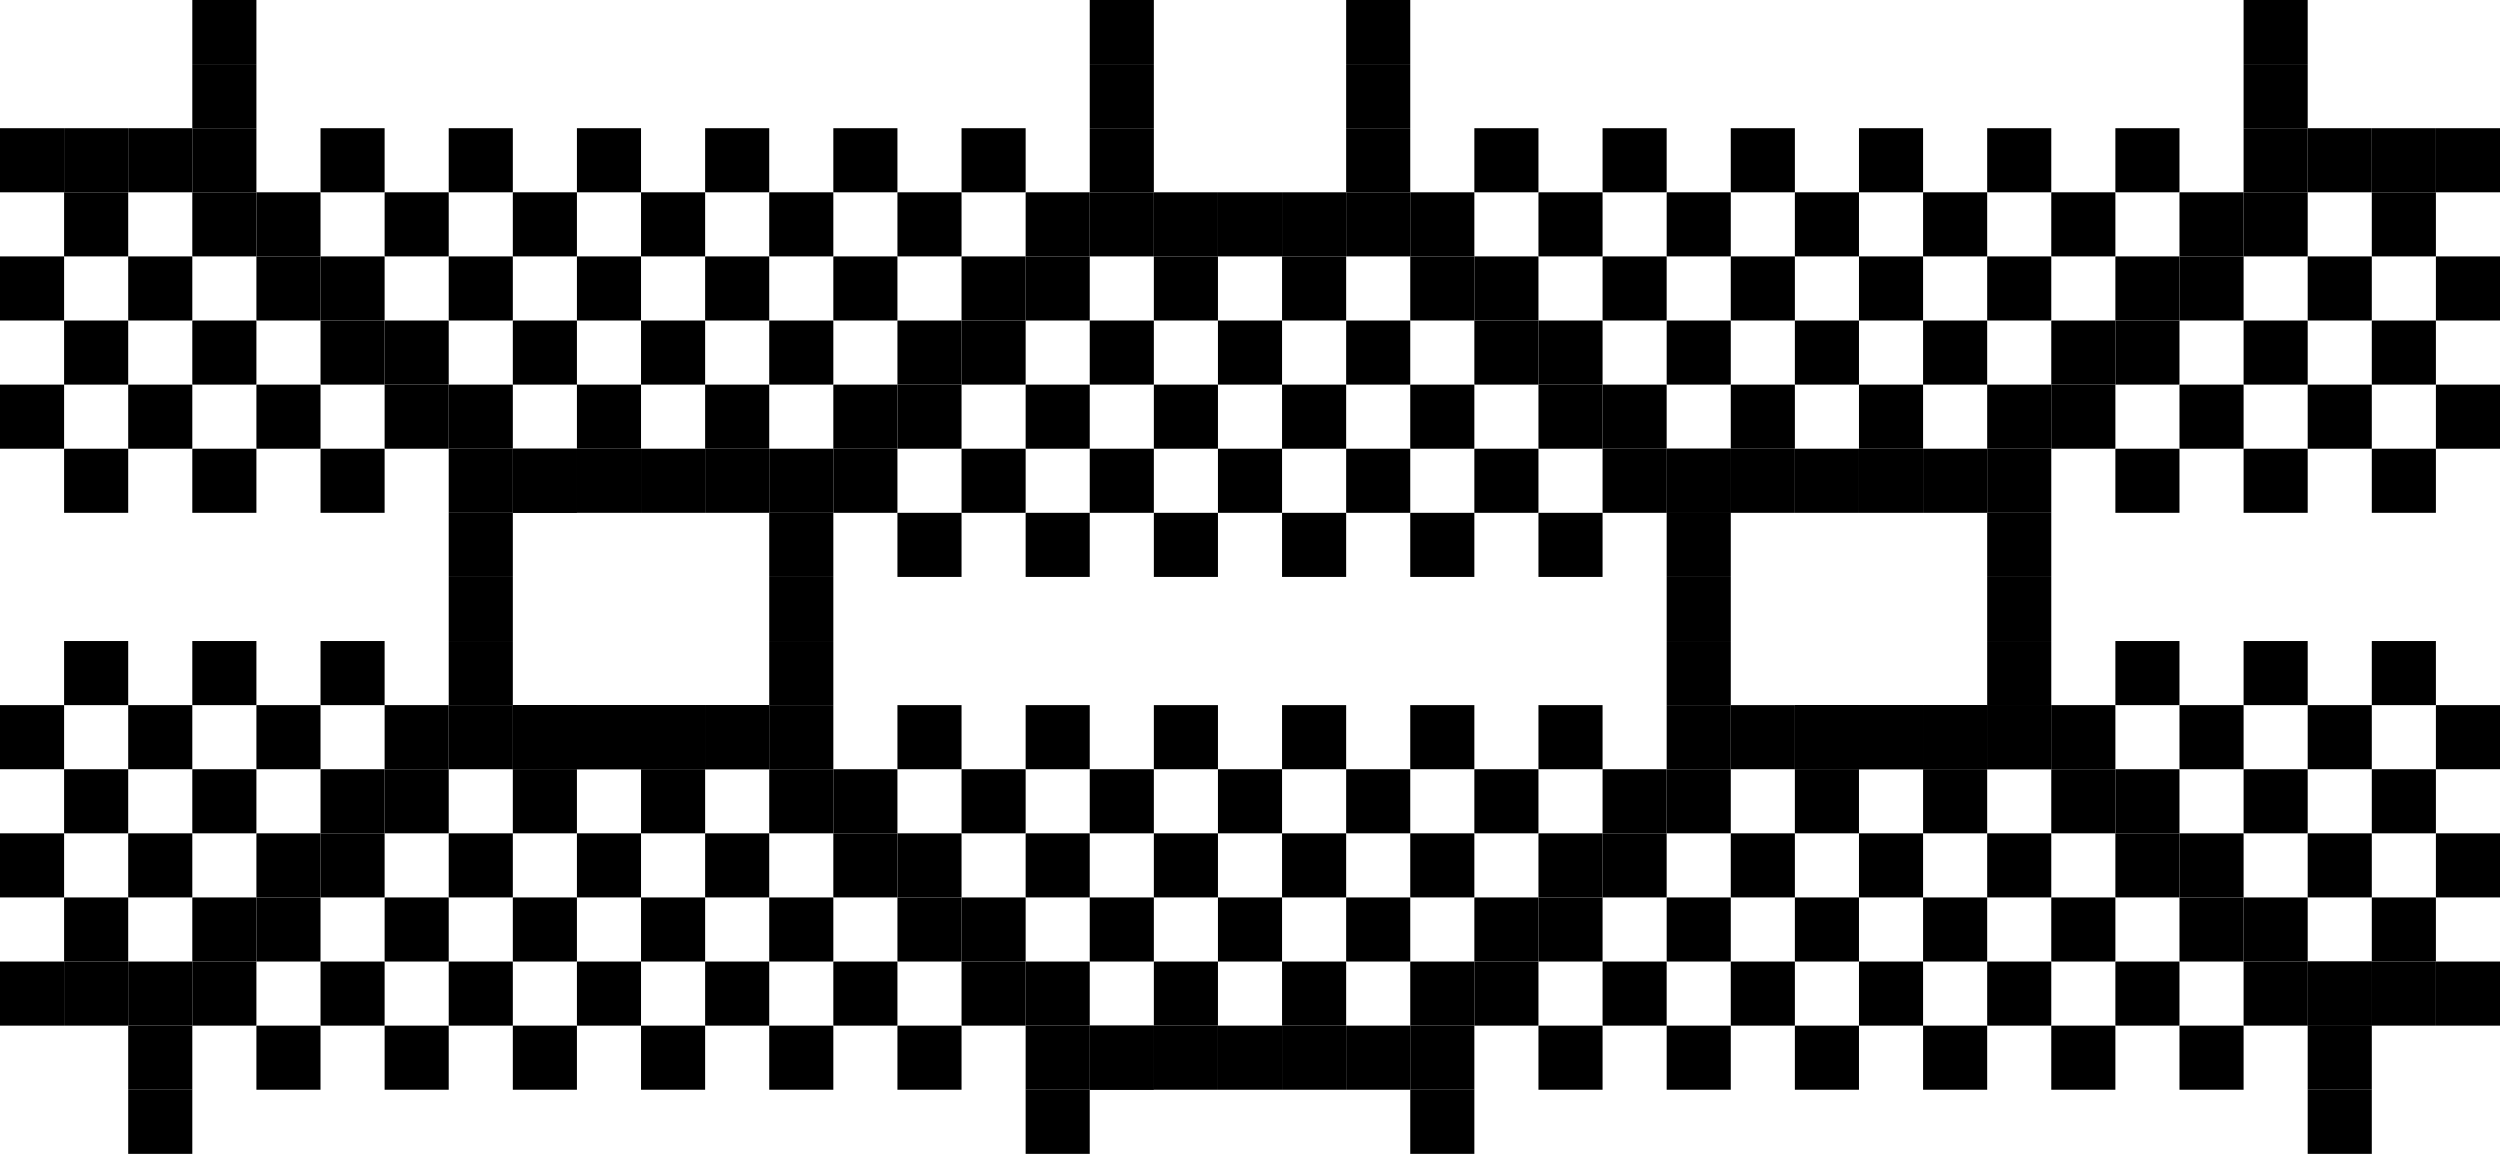 <svg xmlns="http://www.w3.org/2000/svg" width="39" height="18" viewBox="0 0 39 18"><rect width="1" height="1" transform="translate(18 3)"/><rect width="1" height="1" transform="translate(37 2)"/><rect width="1" height="1" transform="translate(28 11)"/><rect width="1" height="1" transform="translate(8 11)"/><rect width="1" height="1" transform="translate(19 3)"/><rect width="1" height="1" transform="translate(38 2)"/><rect width="1" height="1" transform="translate(29 11)"/><rect width="1" height="1" transform="translate(9 11)"/><rect width="1" height="1" transform="translate(20 3)"/><rect width="1" height="1" transform="translate(30 11)"/><rect width="1" height="1" transform="translate(10 11)"/><rect width="1" height="1" transform="translate(2 2)"/><rect width="1" height="1" transform="translate(21 3)"/><rect width="1" height="1" transform="translate(31 11)"/><rect width="1" height="1" transform="translate(11 11)"/><rect width="1" height="1" transform="translate(3 3)"/><rect width="1" height="1" transform="translate(22 4)"/><rect width="1" height="1" transform="translate(32 12)"/><rect width="1" height="1" transform="translate(12 12)"/><rect width="1" height="1" transform="translate(4 4)"/><rect width="1" height="1" transform="translate(23 5)"/><rect width="1" height="1" transform="translate(33 13)"/><rect width="1" height="1" transform="translate(13 13)"/><rect width="1" height="1" transform="translate(5 5)"/><rect width="1" height="1" transform="translate(24 6)"/><rect width="1" height="1" transform="translate(34 14)"/><rect width="1" height="1" transform="translate(14 14)"/><rect width="1" height="1" transform="translate(6 6)"/><rect width="1" height="1" transform="translate(25 7)"/><rect width="1" height="1" transform="translate(35 15)"/><rect width="1" height="1" transform="translate(15 15)"/><rect width="1" height="1" transform="translate(7 7)"/><rect width="1" height="1" transform="translate(26 8)"/><rect width="1" height="1" transform="translate(36 16)"/><rect width="1" height="1" transform="translate(16 16)"/><rect width="1" height="1" transform="translate(35)"/><rect width="1" height="1" transform="translate(17)"/><rect width="1" height="1" transform="translate(7 8)"/><rect width="1" height="1" transform="translate(26 9)"/><rect width="1" height="1" transform="translate(36 17)"/><rect width="1" height="1" transform="translate(16 17)"/><rect width="1" height="1" transform="translate(35 1)"/><rect width="1" height="1" transform="translate(17 1)"/><rect width="1" height="1" transform="translate(7 9)"/><rect width="1" height="1" transform="translate(26 10)"/><rect width="1" height="1" transform="translate(35 2)"/><rect width="1" height="1" transform="translate(17 2)"/><rect width="1" height="1" transform="translate(7 10)"/><rect width="1" height="1" transform="translate(26 11)"/><rect width="1" height="1" transform="translate(34 3)"/><rect width="1" height="1" transform="translate(16 3)"/><rect width="1" height="1" transform="translate(6 11)"/><rect width="1" height="1" transform="translate(25 12)"/><rect width="1" height="1" transform="translate(33 4)"/><rect width="1" height="1" transform="translate(15 4)"/><rect width="1" height="1" transform="translate(5 12)"/><rect width="1" height="1" transform="translate(24 13)"/><rect width="1" height="1" transform="translate(32 5)"/><rect width="1" height="1" transform="translate(14 5)"/><rect width="1" height="1" transform="translate(4 13)"/><rect width="1" height="1" transform="translate(23 14)"/><rect width="1" height="1" transform="translate(31 6)"/><rect width="1" height="1" transform="translate(13 6)"/><rect width="1" height="1" transform="translate(3 14)"/><rect width="1" height="1" transform="translate(22 15)"/><rect width="1" height="1" transform="translate(30 7)"/><rect width="1" height="1" transform="translate(12 7)"/><rect width="1" height="1" transform="translate(2 15)"/><rect width="1" height="1" transform="translate(21 16)"/><rect width="1" height="1" transform="translate(29 7)"/><rect width="1" height="1" transform="translate(11 7)"/><rect width="1" height="1" transform="translate(20 16)"/><rect width="1" height="1" transform="translate(31 11)"/><rect width="1" height="1" transform="translate(11 11)"/><rect width="1" height="1" transform="translate(28 7)"/><rect width="1" height="1" transform="translate(10 7)"/><rect width="1" height="1" transform="translate(19 16)"/><rect width="1" height="1" transform="translate(38 15)"/><rect width="1" height="1" transform="translate(30 11)"/><rect width="1" height="1" transform="translate(10 11)"/><rect width="1" height="1" transform="translate(27 7)"/><rect width="1" height="1" transform="translate(9 7)"/><rect width="1" height="1" transform="translate(18 16)"/><rect width="1" height="1" transform="translate(37 15)"/><rect width="1" height="1" transform="translate(29 11)"/><rect width="1" height="1" transform="translate(9 11)"/><rect width="1" height="1" transform="translate(26 7)"/><rect width="1" height="1" transform="translate(8 7)"/><rect width="1" height="1" transform="translate(17 16)"/><rect width="1" height="1" transform="translate(36 15)"/><rect width="1" height="1" transform="translate(28 11)"/><rect width="1" height="1" transform="translate(8 11)"/><rect width="1" height="1" transform="translate(26 7)"/><rect width="1" height="1" transform="translate(8 7)"/><rect width="1" height="1" transform="translate(17 16)"/><rect width="1" height="1" transform="translate(36 15)"/><rect width="1" height="1" transform="translate(28 11)"/><rect width="1" height="1" transform="translate(8 11)"/><rect width="1" height="1" transform="translate(25 6)"/><rect width="1" height="1" transform="translate(7 6)"/><rect width="1" height="1" transform="translate(16 15)"/><rect width="1" height="1" transform="translate(35 14)"/><rect width="1" height="1" transform="translate(24 5)"/><rect width="1" height="1" transform="translate(6 5)"/><rect width="1" height="1" transform="translate(15 14)"/><rect width="1" height="1" transform="translate(34 13)"/><rect width="1" height="1" transform="translate(23 4)"/><rect width="1" height="1" transform="translate(5 4)"/><rect width="1" height="1" transform="translate(14 13)"/><rect width="1" height="1" transform="translate(33 12)"/><rect width="1" height="1" transform="translate(22 3)"/><rect width="1" height="1" transform="translate(4 3)"/><rect width="1" height="1" transform="translate(13 12)"/><rect width="1" height="1" transform="translate(32 11)"/><rect width="1" height="1" transform="translate(21 2)"/><rect width="1" height="1" transform="translate(3 2)"/><rect width="1" height="1" transform="translate(12 11)"/><rect width="1" height="1" transform="translate(31 10)"/><rect width="1" height="1" transform="translate(21 1)"/><rect width="1" height="1" transform="translate(3 1)"/><rect width="1" height="1" transform="translate(12 10)"/><rect width="1" height="1" transform="translate(31 9)"/><rect width="1" height="1" transform="translate(21)"/><rect width="1" height="1" transform="translate(3)"/><rect width="1" height="1" transform="translate(12 9)"/><rect width="1" height="1" transform="translate(31 8)"/><rect width="1" height="1" transform="translate(22 17)"/><rect width="1" height="1" transform="translate(2 17)"/><rect width="1" height="1" transform="translate(12 8)"/><rect width="1" height="1" transform="translate(31 7)"/><rect width="1" height="1" transform="translate(22 16)"/><rect width="1" height="1" transform="translate(2 16)"/><rect width="1" height="1" transform="translate(13 7)"/><rect width="1" height="1" transform="translate(32 6)"/><rect width="1" height="1" transform="translate(23 15)"/><rect width="1" height="1" transform="translate(3 15)"/><rect width="1" height="1" transform="translate(17 7)"/><rect width="1" height="1" transform="translate(36 6)"/><rect width="1" height="1" transform="translate(27 15)"/><rect width="1" height="1" transform="translate(7 15)"/><rect width="1" height="1" transform="translate(23 2)"/><rect width="1" height="1" transform="translate(5 2)"/><rect width="1" height="1" transform="translate(14 11)"/><rect width="1" height="1" transform="translate(33 10)"/><rect width="1" height="1" transform="translate(18 8)"/><rect width="1" height="1" transform="translate(37 7)"/><rect width="1" height="1" transform="translate(28 16)"/><rect width="1" height="1" transform="translate(8 16)"/><rect width="1" height="1" transform="translate(20 8)"/><rect width="1" height="1" transform="translate(30 16)"/><rect width="1" height="1" transform="translate(10 16)"/><rect width="1" height="1" transform="translate(3 7)"/><rect width="1" height="1" transform="translate(22 8)"/><rect width="1" height="1" transform="translate(32 16)"/><rect width="1" height="1" transform="translate(12 16)"/><rect width="1" height="1" transform="translate(24 3)"/><rect width="1" height="1" transform="translate(6 3)"/><rect width="1" height="1" transform="translate(15 12)"/><rect width="1" height="1" transform="translate(34 11)"/><rect width="1" height="1" transform="translate(25 4)"/><rect width="1" height="1" transform="translate(7 4)"/><rect width="1" height="1" transform="translate(16 13)"/><rect width="1" height="1" transform="translate(35 12)"/><rect width="1" height="1" transform="translate(26 5)"/><rect width="1" height="1" transform="translate(8 5)"/><rect width="1" height="1" transform="translate(17 14)"/><rect width="1" height="1" transform="translate(36 13)"/><rect width="1" height="1" transform="translate(27 6)"/><rect width="1" height="1" transform="translate(9 6)"/><rect width="1" height="1" transform="translate(18 15)"/><rect width="1" height="1" transform="translate(37 14)"/><rect width="1" height="1" transform="translate(29 6)"/><rect width="1" height="1" transform="translate(11 6)"/><rect width="1" height="1" transform="translate(20 15)"/><rect width="1" height="1" transform="translate(31 2)"/><rect width="1" height="1" transform="translate(13 2)"/><rect width="1" height="1" transform="translate(3 10)"/><rect width="1" height="1" transform="translate(22 11)"/><rect width="1" height="1" transform="translate(17 5)"/><rect width="1" height="1" transform="translate(36 4)"/><rect width="1" height="1" transform="translate(27 13)"/><rect width="1" height="1" transform="translate(7 13)"/><rect width="1" height="1" transform="translate(18 4)"/><rect width="1" height="1" transform="translate(37 3)"/><rect width="1" height="1" transform="translate(28 12)"/><rect width="1" height="1" transform="translate(8 12)"/><rect width="1" height="1" transform="translate(16 8)"/><rect width="1" height="1" transform="translate(35 7)"/><rect width="1" height="1" transform="translate(26 16)"/><rect width="1" height="1" transform="translate(6 16)"/><rect width="1" height="1" transform="translate(3 5)"/><rect width="1" height="1" transform="translate(22 6)"/><rect width="1" height="1" transform="translate(32 14)"/><rect width="1" height="1" transform="translate(12 14)"/><rect width="1" height="1" transform="translate(4 6)"/><rect width="1" height="1" transform="translate(23 7)"/><rect width="1" height="1" transform="translate(33 15)"/><rect width="1" height="1" transform="translate(13 15)"/><rect width="1" height="1" transform="translate(2 6)"/><rect width="1" height="1" transform="translate(21 7)"/><rect width="1" height="1" transform="translate(31 15)"/><rect width="1" height="1" transform="translate(11 15)"/><rect width="1" height="1" transform="translate(14 6)"/><rect width="1" height="1" transform="translate(33 5)"/><rect width="1" height="1" transform="translate(24 14)"/><rect width="1" height="1" transform="translate(4 14)"/><rect width="1" height="1" transform="translate(14 8)"/><rect width="1" height="1" transform="translate(33 7)"/><rect width="1" height="1" transform="translate(24 16)"/><rect width="1" height="1" transform="translate(4 16)"/><rect width="1" height="1" transform="translate(18 6)"/><rect width="1" height="1" transform="translate(37 5)"/><rect width="1" height="1" transform="translate(28 14)"/><rect width="1" height="1" transform="translate(8 14)"/><rect width="1" height="1" transform="translate(19 7)"/><rect width="1" height="1" transform="translate(38 6)"/><rect width="1" height="1" transform="translate(29 15)"/><rect width="1" height="1" transform="translate(9 15)"/><rect width="1" height="1" transform="translate(25 2)"/><rect width="1" height="1" transform="translate(7 2)"/><rect width="1" height="1" transform="translate(16 11)"/><rect width="1" height="1" transform="translate(35 10)"/><rect width="1" height="1" transform="translate(26 3)"/><rect width="1" height="1" transform="translate(8 3)"/><rect width="1" height="1" transform="translate(17 12)"/><rect width="1" height="1" transform="translate(36 11)"/><rect width="1" height="1" transform="translate(27 4)"/><rect width="1" height="1" transform="translate(9 4)"/><rect width="1" height="1" transform="translate(18 13)"/><rect width="1" height="1" transform="translate(37 12)"/><rect width="1" height="1" transform="translate(28 5)"/><rect width="1" height="1" transform="translate(10 5)"/><rect width="1" height="1" transform="translate(19 14)"/><rect width="1" height="1" transform="translate(38 13)"/><rect width="1" height="1" transform="translate(30 5)"/><rect width="1" height="1" transform="translate(12 5)"/><rect width="1" height="1" transform="translate(2 13)"/><rect width="1" height="1" transform="translate(21 14)"/><rect width="1" height="1" transform="translate(5 7)"/><rect width="1" height="1" transform="translate(24 8)"/><rect width="1" height="1" transform="translate(34 16)"/><rect width="1" height="1" transform="translate(14 16)"/><rect width="1" height="1" transform="translate(33 2)"/><rect width="1" height="1" transform="translate(15 2)"/><rect width="1" height="1" transform="translate(5 10)"/><rect width="1" height="1" transform="translate(24 11)"/><rect width="1" height="1" transform="translate(15 5)"/><rect width="1" height="1" transform="translate(34 4)"/><rect width="1" height="1" transform="translate(25 13)"/><rect width="1" height="1" transform="translate(5 13)"/><rect width="1" height="1" transform="translate(15 7)"/><rect width="1" height="1" transform="translate(34 6)"/><rect width="1" height="1" transform="translate(25 15)"/><rect width="1" height="1" transform="translate(5 15)"/><rect width="1" height="1" transform="translate(19 5)"/><rect width="1" height="1" transform="translate(38 4)"/><rect width="1" height="1" transform="translate(29 13)"/><rect width="1" height="1" transform="translate(9 13)"/><rect width="1" height="1" transform="translate(20 6)"/><rect width="1" height="1" transform="translate(30 14)"/><rect width="1" height="1" transform="translate(10 14)"/><rect width="1" height="1" transform="translate(27 2)"/><rect width="1" height="1" transform="translate(9 2)"/><rect width="1" height="1" transform="translate(18 11)"/><rect width="1" height="1" transform="translate(37 10)"/><rect width="1" height="1" transform="translate(28 3)"/><rect width="1" height="1" transform="translate(10 3)"/><rect width="1" height="1" transform="translate(19 12)"/><rect width="1" height="1" transform="translate(38 11)"/><rect width="1" height="1" transform="translate(29 4)"/><rect width="1" height="1" transform="translate(11 4)"/><rect width="1" height="1" transform="translate(20 13)"/><rect width="1" height="1" transform="translate(31 4)"/><rect width="1" height="1" transform="translate(13 4)"/><rect width="1" height="1" transform="translate(3 12)"/><rect width="1" height="1" transform="translate(22 13)"/><rect width="1" height="1" transform="translate(16 4)"/><rect width="1" height="1" transform="translate(35 3)"/><rect width="1" height="1" transform="translate(26 12)"/><rect width="1" height="1" transform="translate(6 12)"/><rect width="1" height="1" transform="translate(16 6)"/><rect width="1" height="1" transform="translate(35 5)"/><rect width="1" height="1" transform="translate(26 14)"/><rect width="1" height="1" transform="translate(6 14)"/><rect width="1" height="1" transform="translate(20 4)"/><rect width="1" height="1" transform="translate(30 12)"/><rect width="1" height="1" transform="translate(10 12)"/><rect width="1" height="1" transform="translate(2 4)"/><rect width="1" height="1" transform="translate(21 5)"/><rect width="1" height="1" transform="translate(31 13)"/><rect width="1" height="1" transform="translate(11 13)"/><rect width="1" height="1" transform="translate(29 2)"/><rect width="1" height="1" transform="translate(11 2)"/><rect width="1" height="1" transform="translate(20 11)"/><rect width="1" height="1" transform="translate(30 3)"/><rect width="1" height="1" transform="translate(12 3)"/><rect width="1" height="1" transform="translate(2 11)"/><rect width="1" height="1" transform="translate(21 12)"/><rect width="1" height="1" transform="translate(32 3)"/><rect width="1" height="1" transform="translate(14 3)"/><rect width="1" height="1" transform="translate(4 11)"/><rect width="1" height="1" transform="translate(23 12)"/><rect width="1" height="1" transform="translate(17 3)"/><rect width="1" height="1" transform="translate(36 2)"/><rect width="1" height="1" transform="translate(27 11)"/><rect width="1" height="1" transform="translate(7 11)"/><rect width="1" height="1" transform="translate(0 2)"/><rect width="1" height="1" transform="translate(1 2)"/><rect width="1" height="1" transform="translate(1 15)"/><rect width="1" height="1" transform="translate(0 15)"/><rect width="1" height="1" transform="translate(1 7)"/><rect width="1" height="1" transform="translate(1 14)"/><rect width="1" height="1" transform="translate(0 6)"/><rect width="1" height="1" transform="translate(0 13)"/><rect width="1" height="1" transform="translate(0 4)"/><rect width="1" height="1" transform="translate(1 5)"/><rect width="1" height="1" transform="translate(0 11)"/><rect width="1" height="1" transform="translate(1 12)"/><rect width="1" height="1" transform="translate(1 3)"/><rect width="1" height="1" transform="translate(1 10)"/></svg>